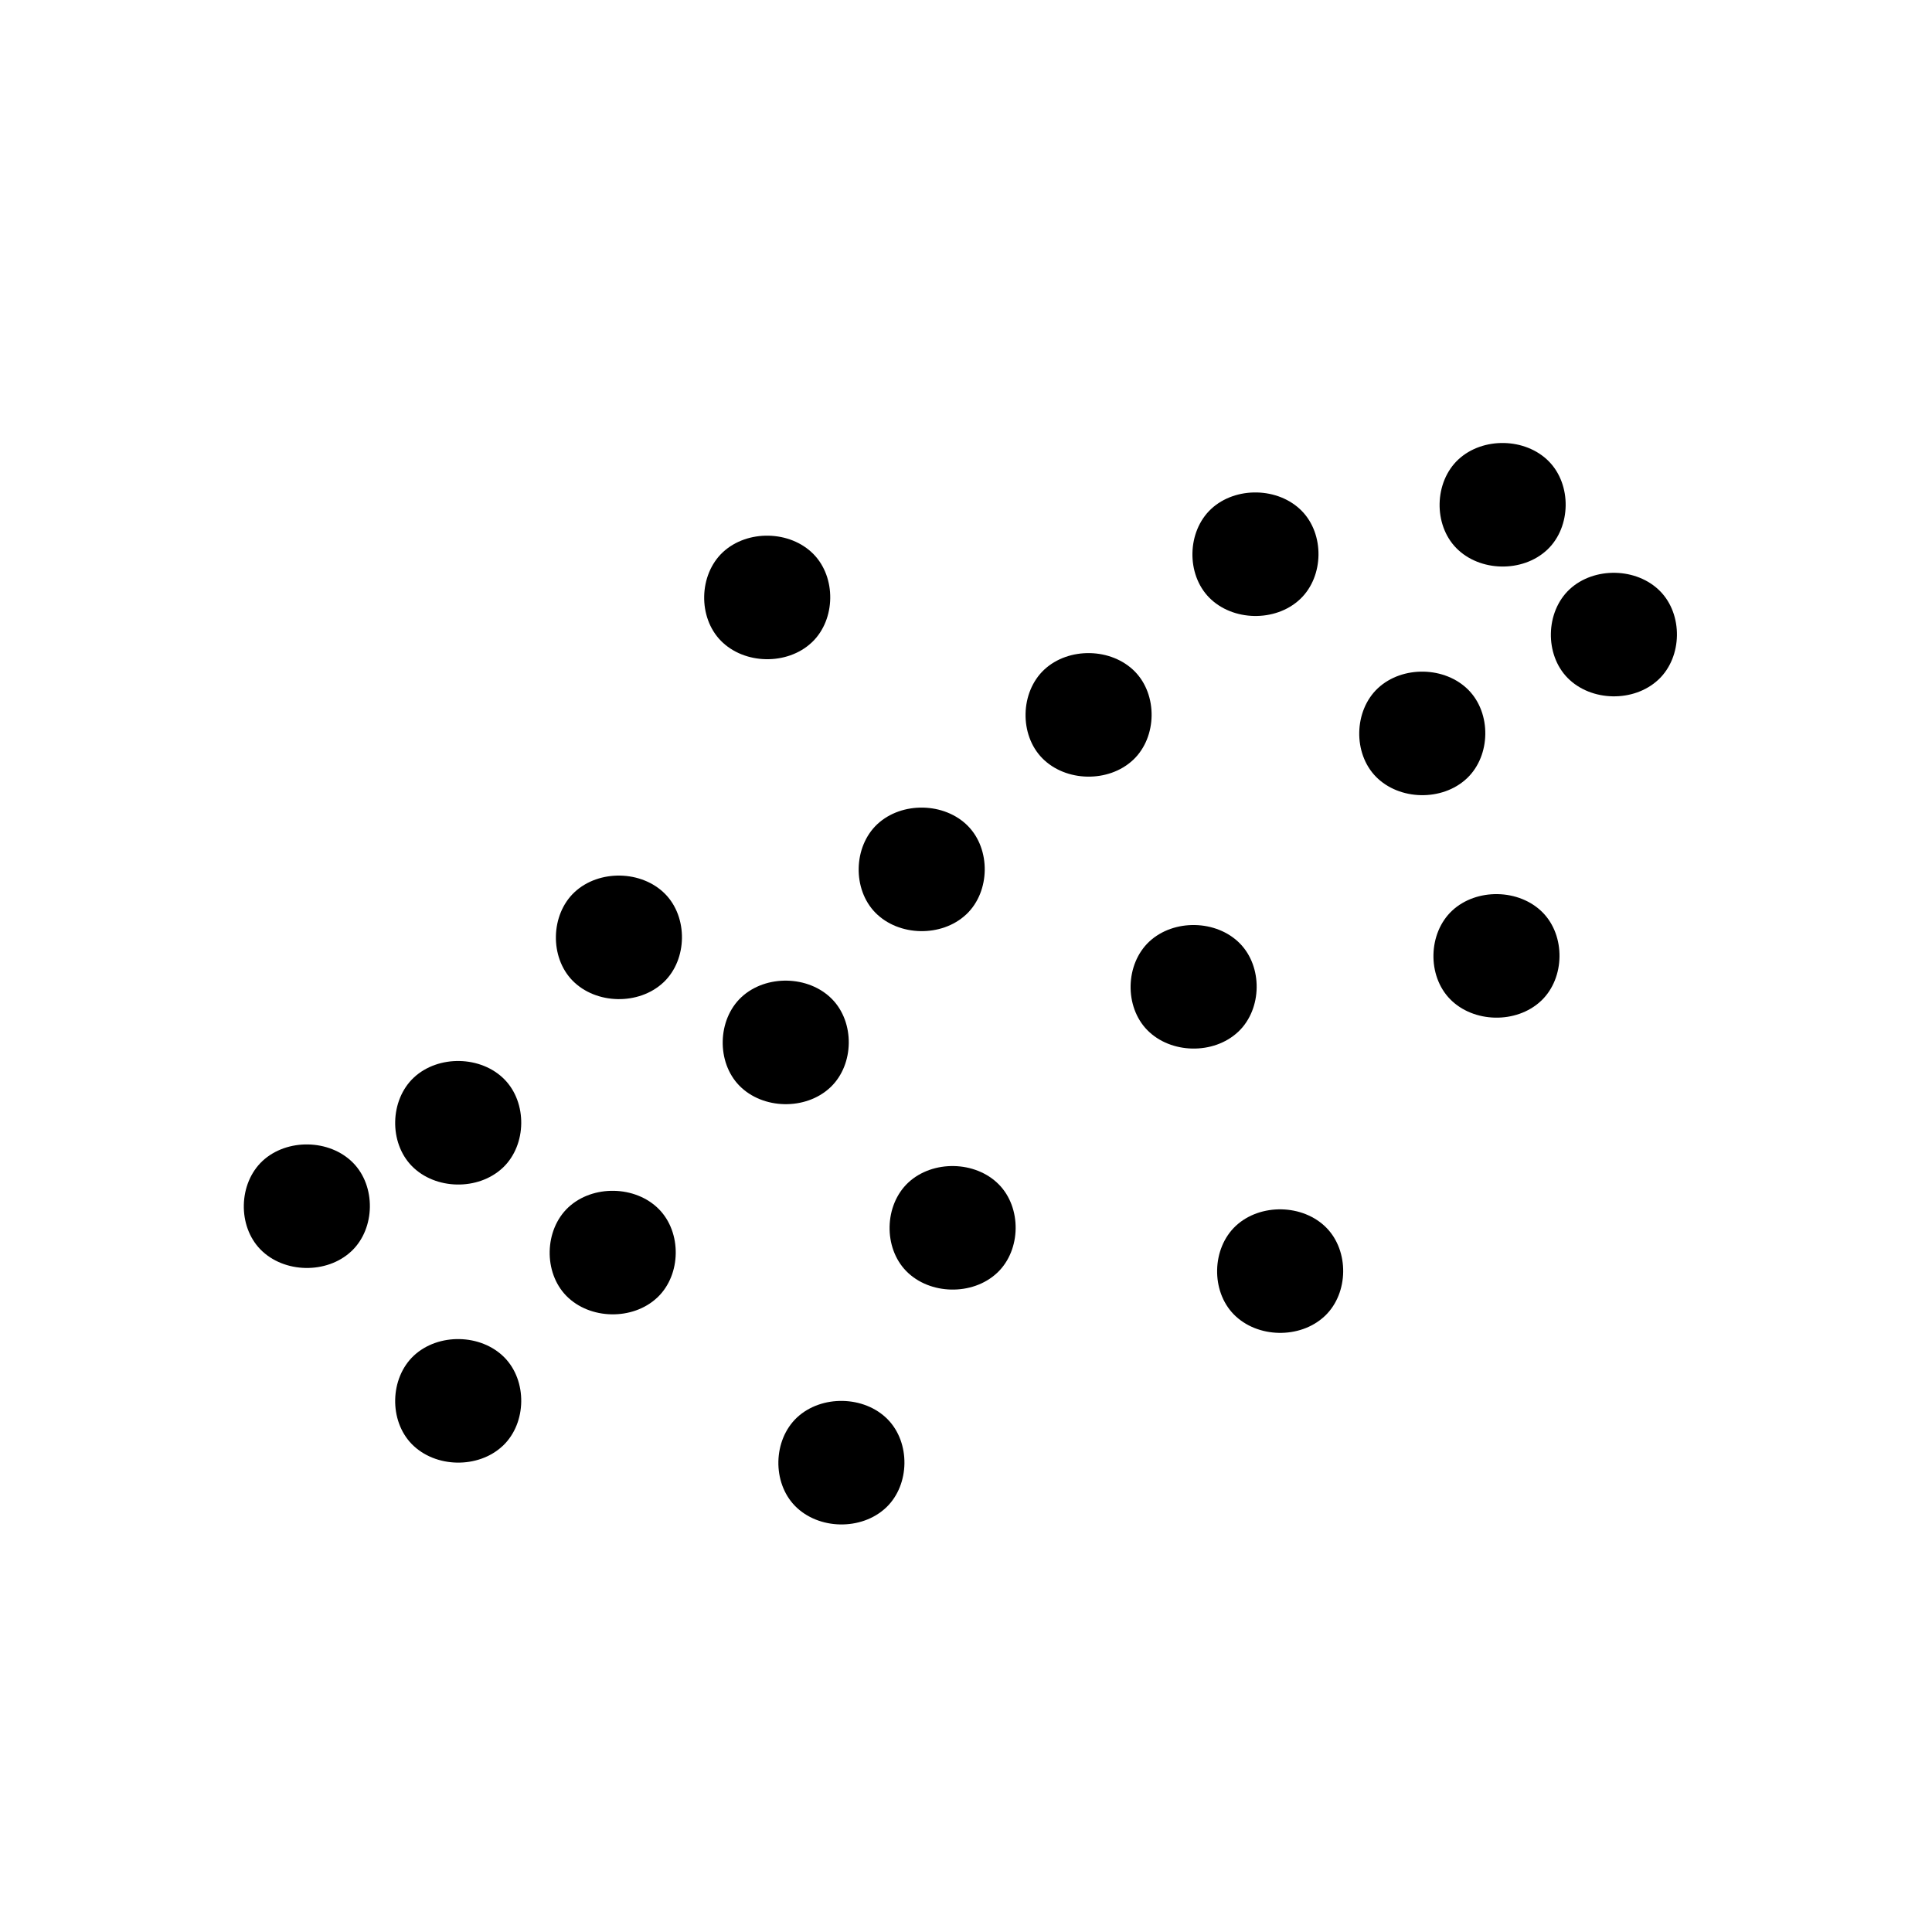 <?xml version="1.0" encoding="UTF-8" standalone="no"?>
<!-- Created with Inkscape (http://www.inkscape.org/) -->

<svg
   xmlns:dc="http://purl.org/dc/elements/1.1/"
   xmlns:cc="http://creativecommons.org/ns#"
   xmlns:rdf="http://www.w3.org/1999/02/22-rdf-syntax-ns#"
   xmlns:svg="http://www.w3.org/2000/svg"
   xmlns="http://www.w3.org/2000/svg"
   xmlns:sodipodi="http://sodipodi.sourceforge.net/DTD/sodipodi-0.dtd"
   xmlns:inkscape="http://www.inkscape.org/namespaces/inkscape"
   width="32px"
   height="32px"
   id="svg2985"
   version="1.1"
   inkscape:version="0.48.5 r10040"
   sodipodi:docname="scatter_icon_32x32.svg"
   inkscape:export-filename="C:\Users\User\Desktop\LABPro\PX1602 - NanchiPlot\NanchiPlot\nanchi\img\scatter_icon_32x32.png"
   inkscape:export-xdpi="90"
   inkscape:export-ydpi="90">
  <defs
     id="defs2987">
    <inkscape:path-effect
       effect="skeletal"
       id="path-effect3504"
       is_visible="true"
       pattern="m 52.125,22.25 1,0"
       copytype="single_stretched"
       prop_scale="1"
       scale_y_rel="false"
       spacing="0"
       normal_offset="0"
       tang_offset="0"
       prop_units="false"
       vertical_pattern="false"
       fuse_tolerance="0" />
    <inkscape:path-effect
       effect="skeletal"
       id="path-effect3302"
       is_visible="true"
       pattern="M 0,0 1,0"
       copytype="single_stretched"
       prop_scale="1"
       scale_y_rel="false"
       spacing="0"
       normal_offset="0"
       tang_offset="0"
       prop_units="false"
       vertical_pattern="false"
       fuse_tolerance="0" />
    <inkscape:path-effect
       effect="skeletal"
       id="path-effect3254"
       is_visible="true"
       pattern="M 0,0 1,0"
       copytype="single_stretched"
       prop_scale="1"
       scale_y_rel="false"
       spacing="0"
       normal_offset="0"
       tang_offset="0"
       prop_units="false"
       vertical_pattern="false"
       fuse_tolerance="0" />
    <inkscape:path-effect
       effect="skeletal"
       id="path-effect3244"
       is_visible="true"
       pattern="M 0,0 1,0"
       copytype="single_stretched"
       prop_scale="1"
       scale_y_rel="false"
       spacing="0"
       normal_offset="0"
       tang_offset="0"
       prop_units="false"
       vertical_pattern="false"
       fuse_tolerance="0" />
    <inkscape:path-effect
       effect="skeletal"
       id="path-effect3209"
       is_visible="true"
       pattern="m 0.5,13.746 c 0.004,-0.013 0.008,-0.027 0.012,-0.04 0.011,-0.037 0.022,-0.074 0.033,-0.11 10e-9,0 10e-9,0 2e-8,0 0,0 10e-9,0 10e-9,0 0.042,-0.138 0.086,-0.276 0.13,-0.414 0,0 0,0 0,0 1e-8,0 1e-8,0 2e-8,0 0.042,-0.13 0.084,-0.26 0.127,-0.39 0.105,-0.316 0.214,-0.632 0.326,-0.946 0.015,-0.043 0.031,-0.087 0.047,-0.13 0.097,-0.27 0.197,-0.54 0.298,-0.809 C 1.591,10.596 1.712,10.286 1.837,9.977 1.962,9.667 2.09,9.36 2.223,9.054 2.355,8.748 2.491,8.444 2.632,8.141 2.762,7.86 2.896,7.58 3.034,7.302 3.045,7.281 3.055,7.261 3.065,7.24 3.214,6.942 3.366,6.645 3.524,6.35 3.682,6.056 3.846,5.764 4.016,5.477 4.186,5.19 4.362,4.907 4.547,4.629 4.732,4.352 4.924,4.081 5.126,3.816 5.329,3.552 5.54,3.295 5.762,3.047 5.795,3.011 5.827,2.975 5.86,2.939 6.053,2.729 6.258,2.524 6.475,2.331 6.729,2.104 6.998,1.894 7.281,1.713 7.564,1.532 7.861,1.379 8.168,1.267 8.476,1.156 8.794,1.084 9.122,1.066 c 0.102,-0.006 0.205,-0.006 0.308,-0.001 0.229,0.011 0.457,0.055 0.674,0.129 0.298,0.102 0.577,0.262 0.813,0.471 0.013,0.012 0.026,0.024 0.039,0.035 0.245,0.226 0.447,0.492 0.618,0.779 0.12,0.201 0.226,0.413 0.32,0.627 0.04,0.091 0.078,0.182 0.115,0.274 0.124,0.309 0.231,0.623 0.326,0.942 0.095,0.319 0.177,0.642 0.251,0.967 0.074,0.325 0.141,0.653 0.205,0.981 0.064,0.328 0.124,0.657 0.186,0.985 0.008,0.042 0.016,0.083 0.024,0.125 0.054,0.286 0.107,0.573 0.161,0.859 0.062,0.329 0.127,0.657 0.198,0.983 0.071,0.326 0.149,0.651 0.239,0.971 0.09,0.32 0.192,0.637 0.31,0.947 0.062,0.162 0.128,0.322 0.199,0.481 0.065,0.146 0.136,0.29 0.214,0.43 0.162,0.293 0.353,0.569 0.586,0.805 0.057,0.058 0.116,0.113 0.179,0.165 0.192,0.163 0.412,0.291 0.647,0.381 0.268,0.103 0.554,0.158 0.842,0.161 0.046,4.89e-4 0.092,-1.58e-4 0.138,-0.002 0.332,-0.013 0.661,-0.083 0.974,-0.198 0.254,-0.093 0.498,-0.215 0.727,-0.359 0.054,-0.034 0.106,-0.068 0.158,-0.104 0.275,-0.188 0.529,-0.404 0.768,-0.637 0.238,-0.233 0.46,-0.485 0.668,-0.745 0.005,-0.007 0.011,-0.014 0.016,-0.02 0.202,-0.254 0.393,-0.516 0.575,-0.784 0.186,-0.276 0.362,-0.558 0.529,-0.846 0.167,-0.288 0.325,-0.582 0.476,-0.88 0.151,-0.298 0.294,-0.6 0.432,-0.904 0.138,-0.304 0.27,-0.612 0.397,-0.92 0.037,-0.088 0.073,-0.177 0.109,-0.266 0.089,-0.22 0.176,-0.442 0.261,-0.664 0.119,-0.311 0.234,-0.624 0.344,-0.939 0.111,-0.314 0.217,-0.63 0.32,-0.947 0.103,-0.317 0.202,-0.635 0.298,-0.955 0.096,-0.319 0.188,-0.64 0.278,-0.961 0.014,-0.05 0.028,-0.101 0.042,-0.151 0.075,-0.271 0.147,-0.543 0.217,-0.815 0.061,-0.237 0.12,-0.475 0.176,-0.713 0.021,-0.086 0.041,-0.172 0.061,-0.259"
       copytype="repeated"
       prop_scale="10"
       scale_y_rel="false"
       spacing="0"
       normal_offset="0"
       tang_offset="0"
       prop_units="false"
       vertical_pattern="false"
       fuse_tolerance="0" />
    <inkscape:path-effect
       effect="skeletal"
       id="path-effect3019"
       is_visible="true"
       pattern="M 0,0 1,0"
       copytype="repeated"
       prop_scale="1"
       scale_y_rel="false"
       spacing="0"
       normal_offset="0"
       tang_offset="0"
       prop_units="false"
       vertical_pattern="false"
       fuse_tolerance="0" />
    <inkscape:path-effect
       effect="skeletal"
       id="path-effect3017"
       is_visible="true"
       pattern="M 0,0 1,0"
       copytype="repeated"
       prop_scale="1"
       scale_y_rel="false"
       spacing="0"
       normal_offset="0"
       tang_offset="0"
       prop_units="false"
       vertical_pattern="false"
       fuse_tolerance="0" />
    <inkscape:path-effect
       effect="skeletal"
       id="path-effect3504-7"
       is_visible="true"
       pattern="m 58.312,23.187 1,0"
       copytype="single_stretched"
       prop_scale="1"
       scale_y_rel="false"
       spacing="0"
       normal_offset="0"
       tang_offset="0"
       prop_units="false"
       vertical_pattern="false"
       fuse_tolerance="0" />
    <inkscape:path-effect
       effect="skeletal"
       id="path-effect3504-0"
       is_visible="true"
       pattern="m 61.812,18.937 1,0"
       copytype="single_stretched"
       prop_scale="1"
       scale_y_rel="false"
       spacing="0"
       normal_offset="0"
       tang_offset="0"
       prop_units="false"
       vertical_pattern="false"
       fuse_tolerance="0" />
    <inkscape:path-effect
       effect="skeletal"
       id="path-effect3504-4"
       is_visible="true"
       pattern="m 78.562,10.687 1,0"
       copytype="single_stretched"
       prop_scale="1"
       scale_y_rel="false"
       spacing="0"
       normal_offset="0"
       tang_offset="0"
       prop_units="false"
       vertical_pattern="false"
       fuse_tolerance="0" />
    <inkscape:path-effect
       effect="skeletal"
       id="path-effect3504-8"
       is_visible="true"
       pattern="m 74.687,12.687 1,0"
       copytype="single_stretched"
       prop_scale="1"
       scale_y_rel="false"
       spacing="0"
       normal_offset="0"
       tang_offset="0"
       prop_units="false"
       vertical_pattern="false"
       fuse_tolerance="0" />
    <inkscape:path-effect
       effect="skeletal"
       id="path-effect3504-45"
       is_visible="true"
       pattern="m 86.187,24.812 1,0"
       copytype="single_stretched"
       prop_scale="1"
       scale_y_rel="false"
       spacing="0"
       normal_offset="0"
       tang_offset="0"
       prop_units="false"
       vertical_pattern="false"
       fuse_tolerance="0" />
    <inkscape:path-effect
       effect="skeletal"
       id="path-effect3504-1"
       is_visible="true"
       pattern="m 65.187,22.687 1,0"
       copytype="single_stretched"
       prop_scale="1"
       scale_y_rel="false"
       spacing="0"
       normal_offset="0"
       tang_offset="0"
       prop_units="false"
       vertical_pattern="false"
       fuse_tolerance="0" />
    <inkscape:path-effect
       effect="skeletal"
       id="path-effect3504-11"
       is_visible="true"
       pattern="m 58.437,16.812 1,0"
       copytype="single_stretched"
       prop_scale="1"
       scale_y_rel="false"
       spacing="0"
       normal_offset="0"
       tang_offset="0"
       prop_units="false"
       vertical_pattern="false"
       fuse_tolerance="0" />
    <inkscape:path-effect
       effect="skeletal"
       id="path-effect3504-76"
       is_visible="true"
       pattern="m 55.187,20.562 1,0"
       copytype="single_stretched"
       prop_scale="1"
       scale_y_rel="false"
       spacing="0"
       normal_offset="0"
       tang_offset="0"
       prop_units="false"
       vertical_pattern="false"
       fuse_tolerance="0" />
    <inkscape:path-effect
       effect="skeletal"
       id="path-effect3504-42"
       is_visible="true"
       pattern="m 81.562,37.812 1,0"
       copytype="single_stretched"
       prop_scale="1"
       scale_y_rel="false"
       spacing="0"
       normal_offset="0"
       tang_offset="0"
       prop_units="false"
       vertical_pattern="false"
       fuse_tolerance="0" />
    <inkscape:path-effect
       effect="skeletal"
       id="path-effect3504-2"
       is_visible="true"
       pattern="m 71.812,23.562 1,0"
       copytype="single_stretched"
       prop_scale="1"
       scale_y_rel="false"
       spacing="0"
       normal_offset="0"
       tang_offset="0"
       prop_units="false"
       vertical_pattern="false"
       fuse_tolerance="0" />
    <inkscape:path-effect
       effect="skeletal"
       id="path-effect3504-6"
       is_visible="true"
       pattern="m 55.187,26.187 1,0"
       copytype="single_stretched"
       prop_scale="1"
       scale_y_rel="false"
       spacing="0"
       normal_offset="0"
       tang_offset="0"
       prop_units="false"
       vertical_pattern="false"
       fuse_tolerance="0" />
    <inkscape:path-effect
       effect="skeletal"
       id="path-effect3504-761"
       is_visible="true"
       pattern="m 71.312,9.062 1,0"
       copytype="single_stretched"
       prop_scale="1"
       scale_y_rel="false"
       spacing="0"
       normal_offset="0"
       tang_offset="0"
       prop_units="false"
       vertical_pattern="false"
       fuse_tolerance="0" />
    <inkscape:path-effect
       effect="skeletal"
       id="path-effect3504-27"
       is_visible="true"
       pattern="m 76.312,8.062 1,0"
       copytype="single_stretched"
       prop_scale="1"
       scale_y_rel="false"
       spacing="0"
       normal_offset="0"
       tang_offset="0"
       prop_units="false"
       vertical_pattern="false"
       fuse_tolerance="0" />
    <inkscape:path-effect
       effect="skeletal"
       id="path-effect3504-43"
       is_visible="true"
       pattern="m 76.187,17.187 1,0"
       copytype="single_stretched"
       prop_scale="1"
       scale_y_rel="false"
       spacing="0"
       normal_offset="0"
       tang_offset="0"
       prop_units="false"
       vertical_pattern="false"
       fuse_tolerance="0" />
    <inkscape:path-effect
       effect="skeletal"
       id="path-effect3504-3"
       is_visible="true"
       pattern="m 61.437,9.937 1,0"
       copytype="single_stretched"
       prop_scale="1"
       scale_y_rel="false"
       spacing="0"
       normal_offset="0"
       tang_offset="0"
       prop_units="false"
       vertical_pattern="false"
       fuse_tolerance="0" />
    <inkscape:path-effect
       effect="skeletal"
       id="path-effect3504-41"
       is_visible="true"
       pattern="m 67.937,12.312 1,0"
       copytype="single_stretched"
       prop_scale="1"
       scale_y_rel="false"
       spacing="0"
       normal_offset="0"
       tang_offset="0"
       prop_units="false"
       vertical_pattern="false"
       fuse_tolerance="0" />
    <inkscape:path-effect
       effect="skeletal"
       id="path-effect3504-87"
       is_visible="true"
       pattern="m 62.937,27.437 1,0"
       copytype="single_stretched"
       prop_scale="1"
       scale_y_rel="false"
       spacing="0"
       normal_offset="0"
       tang_offset="0"
       prop_units="false"
       vertical_pattern="false"
       fuse_tolerance="0" />
    <inkscape:path-effect
       effect="skeletal"
       id="path-effect3504-77"
       is_visible="true"
       pattern="m 64.562,15.437 1,0"
       copytype="single_stretched"
       prop_scale="1"
       scale_y_rel="false"
       spacing="0"
       normal_offset="0"
       tang_offset="0"
       prop_units="false"
       vertical_pattern="false"
       fuse_tolerance="0" />
    <inkscape:path-effect
       effect="skeletal"
       id="path-effect3504-19"
       is_visible="true"
       pattern="m 70.062,17.812 1,0"
       copytype="single_stretched"
       prop_scale="1"
       scale_y_rel="false"
       spacing="0"
       normal_offset="0"
       tang_offset="0"
       prop_units="false"
       vertical_pattern="false"
       fuse_tolerance="0" />
  </defs>
  <sodipodi:namedview
     id="base"
     pagecolor="#ffffff"
     bordercolor="#666666"
     borderopacity="1.0"
     inkscape:pageopacity="0.0"
     inkscape:pageshadow="2"
     inkscape:zoom="8"
     inkscape:cx="3.09975"
     inkscape:cy="20.875"
     inkscape:current-layer="layer1"
     showgrid="true"
     inkscape:grid-bbox="true"
     inkscape:document-units="px"
     inkscape:window-width="1366"
     inkscape:window-height="705"
     inkscape:window-x="-4"
     inkscape:window-y="-4"
     inkscape:window-maximized="1"
     showguides="true"
     inkscape:guide-bbox="true" />
  <g
     id="layer1"
     inkscape:label="Layer 1"
     inkscape:groupmode="layer">
    <path
       style="fill:#000000;fill-opacity:1;fill-rule:nonzero;stroke:none"
       d="m 5.817,20.727 c -0.405,0.378 -1.114,0.364 -1.502,-0.031 -0.382,-0.389 -0.366,-1.093 0.032,-1.466 0,0 1e-7,0 1e-7,0 0.405,-0.378 1.114,-0.364 1.502,0.031 0,0 1e-7,0 1e-7,0 0.378,0.385 0.368,1.08 -0.02,1.455"
       id="path3431"
       inkscape:connector-curvature="0"
       inkscape:path-effect="#path-effect3504"
       inkscape:original-d="m 5.8169013,20.726948 c -0.4236732,0.396122 -1.0961939,0.382078 -1.5021161,-0.03136 -0.4059222,-0.413443 -0.3915311,-1.069726 0.03214,-1.465846 0.4236741,-0.396121 1.0961947,-0.382077 1.5021169,0.03136 0.4015248,0.408967 0.3924148,1.056697 -0.020465,1.454755" />
    <path
       style="fill:#000000;fill-opacity:1;fill-rule:nonzero;stroke:none"
       d="m 10.883,21.495 c -0.405,0.378 -1.114,0.364 -1.502,-0.031 -0.382,-0.389 -0.366,-1.093 0.032,-1.466 0,0 10e-8,0 10e-8,0 0.405,-0.378 1.114,-0.364 1.502,0.031 0,0 0,0 0,0 0.378,0.385 0.368,1.08 -0.02,1.455"
       id="path3431-4"
       inkscape:connector-curvature="0"
       inkscape:path-effect="#path-effect3504-7"
       inkscape:original-d="M 10.883176,21.494653 C 10.459503,21.890774 9.7869827,21.87673 9.3810596,21.463293 8.9751374,21.04985 8.989529,20.393567 9.413198,19.997446 c 0.4236741,-0.39612 1.096194,-0.382077 1.502115,0.03136 0.401526,0.408966 0.392416,1.056697 -0.02046,1.454756" />
    <path
       style="fill:#000000;fill-opacity:1;fill-rule:nonzero;stroke:none"
       d="m 13.749,18.014 c -0.405,0.378 -1.114,0.364 -1.502,-0.031 -0.382,-0.389 -0.366,-1.093 0.032,-1.466 0,0 0,0 0,0 0.405,-0.378 1.114,-0.364 1.502,0.031 0,0 0,0 0,0 0.378,0.385 0.368,1.08 -0.02,1.455"
       id="path3431-9"
       inkscape:connector-curvature="0"
       inkscape:path-effect="#path-effect3504-0"
       inkscape:original-d="m 13.74928,18.014386 c -0.423673,0.396118 -1.096194,0.382077 -1.502116,-0.03136 -0.405923,-0.413443 -0.39153,-1.069726 0.03214,-1.465846 0.423674,-0.396121 1.096195,-0.382077 1.502117,0.03136 0.401525,0.408966 0.392415,1.056696 -0.02047,1.454755" />
    <path
       style="fill:#000000;fill-opacity:1;fill-rule:nonzero;stroke:none"
       d="m 27.466,11.259 c -0.405,0.378 -1.114,0.364 -1.502,-0.031 -0.382,-0.389 -0.366,-1.093 0.032,-1.466 0,0 0,-1e-7 0,-1e-7 0.405,-0.378 1.114,-0.364 1.502,0.031 0.378,0.385 0.368,1.08 -0.02,1.455"
       id="path3431-8"
       inkscape:connector-curvature="0"
       inkscape:path-effect="#path-effect3504-4"
       inkscape:original-d="m 27.465634,11.258568 c -0.423673,0.396121 -1.096194,0.382077 -1.502115,-0.03136 -0.405923,-0.413444 -0.391532,-1.069726 0.03215,-1.4658465 0.423673,-0.3961199 1.096194,-0.382076 1.502115,0.03136 0.401526,0.4089672 0.392416,1.0566972 -0.02047,1.4547542" />
    <path
       style="fill:#000000;fill-opacity:1;fill-rule:nonzero;stroke:none"
       d="m 24.292,12.896 c -0.405,0.378 -1.114,0.364 -1.502,-0.031 -0.382,-0.389 -0.366,-1.093 0.032,-1.466 0,0 0,0 0,0 0.405,-0.378 1.114,-0.364 1.502,0.031 0,0 0,0 0,0 0.378,0.385 0.368,1.08 -0.02,1.455"
       id="path3431-2"
       inkscape:connector-curvature="0"
       inkscape:path-effect="#path-effect3504-8"
       inkscape:original-d="m 24.292449,12.896343 c -0.423673,0.396119 -1.096194,0.382077 -1.502117,-0.03136 -0.405923,-0.413444 -0.39153,-1.069726 0.03214,-1.465847 0.423674,-0.39612 1.096195,-0.382077 1.502117,0.03136 0.401525,0.408965 0.392415,1.056696 -0.02047,1.454753" />
    <path
       style="fill:#000000;fill-opacity:1;fill-rule:nonzero;stroke:none"
       d="m 16.513,21.085 c -0.405,0.378 -1.114,0.364 -1.502,-0.031 -0.382,-0.389 -0.366,-1.093 0.032,-1.466 0,0 0,0 0,0 0.405,-0.378 1.114,-0.364 1.502,0.031 0,0 0,0 0,0 0.378,0.385 0.368,1.08 -0.02,1.455"
       id="path3431-7"
       inkscape:connector-curvature="0"
       inkscape:path-effect="#path-effect3504-1"
       inkscape:original-d="m 16.513024,21.085211 c -0.423674,0.396119 -1.096194,0.382077 -1.502117,-0.03136 -0.405923,-0.413444 -0.39153,-1.069726 0.03215,-1.465846 0.423674,-0.39612 1.096194,-0.382077 1.502115,0.03136 0.401526,0.408965 0.392416,1.056696 -0.02046,1.454754" />
    <path
       style="fill:#000000;fill-opacity:1;fill-rule:nonzero;stroke:none"
       d="m 10.986,16.274 c -0.405,0.378 -1.114,0.364 -1.502,-0.031 -0.382,-0.389 -0.366,-1.093 0.032,-1.466 0,0 10e-8,0 10e-8,0 0.405,-0.378 1.114,-0.364 1.502,0.031 0,0 0,0 1e-6,0 0.378,0.385 0.368,1.08 -0.02,1.455"
       id="path3431-52"
       inkscape:connector-curvature="0"
       inkscape:path-effect="#path-effect3504-11"
       inkscape:original-d="m 10.985537,16.274251 c -0.423673,0.396119 -1.0961942,0.382077 -1.5021164,-0.03136 -0.4059221,-0.413444 -0.3915315,-1.069726 0.032139,-1.465846 0.4236731,-0.396121 1.0961949,-0.382078 1.5021169,0.03136 0.401525,0.408968 0.392415,1.056697 -0.02046,1.454755" />
    <path
       style="fill:#000000;fill-opacity:1;fill-rule:nonzero;stroke:none"
       d="m 8.324,19.345 c -0.405,0.378 -1.114,0.364 -1.502,-0.031 -0.382,-0.389 -0.366,-1.093 0.032,-1.466 0,0 1e-7,0 1e-7,0 0.405,-0.378 1.114,-0.364 1.502,0.031 0,0 10e-8,0 10e-8,0 0.378,0.385 0.368,1.08 -0.02,1.455"
       id="path3431-1"
       inkscape:connector-curvature="0"
       inkscape:path-effect="#path-effect3504-76"
       inkscape:original-d="m 8.3241544,19.345076 c -0.4236732,0.39612 -1.096194,0.382077 -1.5021161,-0.03136 -0.4059222,-0.413443 -0.3915312,-1.069725 0.032142,-1.465845 0.423674,-0.396121 1.0961947,-0.382077 1.502117,0.03136 0.4015252,0.408967 0.3924142,1.056697 -0.020465,1.454754" />
    <path
       style="fill:#000000;fill-opacity:1;fill-rule:nonzero;stroke:none"
       d="m 21.938,21.802 c -0.405,0.378 -1.114,0.364 -1.502,-0.031 -0.382,-0.389 -0.366,-1.093 0.032,-1.466 0,0 0,0 0,0 0.405,-0.378 1.114,-0.364 1.502,0.031 0,0 0,0 0,0 0.378,0.385 0.368,1.08 -0.02,1.455"
       id="path3431-21"
       inkscape:connector-curvature="0"
       inkscape:path-effect="#path-effect3504-2"
       inkscape:original-d="m 21.93815,21.801736 c -0.423674,0.39612 -1.096195,0.382076 -1.502118,-0.03137 -0.405922,-0.413443 -0.39153,-1.069726 0.03215,-1.465847 0.423674,-0.39612 1.096196,-0.382077 1.502118,0.03137 0.401524,0.408966 0.392415,1.056696 -0.02047,1.454755" />
    <path
       style="fill:#000000;fill-opacity:1;fill-rule:nonzero;stroke:none"
       d="m 8.324,23.951 c -0.405,0.378 -1.114,0.364 -1.502,-0.031 -0.382,-0.389 -0.366,-1.093 0.032,-1.466 0,0 1e-7,0 1e-7,0 0.405,-0.378 1.114,-0.364 1.502,0.031 0,0 1e-7,0 1e-7,0 0.378,0.385 0.368,1.08 -0.02,1.455"
       id="path3431-85"
       inkscape:connector-curvature="0"
       inkscape:path-effect="#path-effect3504-6"
       inkscape:original-d="m 8.3241544,23.951314 c -0.4236732,0.396121 -1.096194,0.382078 -1.5021161,-0.03136 -0.4059222,-0.413443 -0.3915312,-1.069726 0.032141,-1.465847 0.4236739,-0.396121 1.0961947,-0.382077 1.502117,0.03136 0.4015246,0.408966 0.3924146,1.056696 -0.020465,1.454755" />
    <path
       style="fill:#000000;fill-opacity:1;fill-rule:nonzero;stroke:none"
       d="m 21.529,9.928 c -0.405,0.378 -1.114,0.364 -1.502,-0.031 -0.382,-0.389 -0.366,-1.093 0.032,-1.466 0,0 0,-1e-7 0,-1e-7 0.405,-0.378 1.114,-0.364 1.502,0.031 0,0 0,1e-7 0,1e-7 0.378,0.385 0.368,1.08 -0.02,1.455"
       id="path3431-89"
       inkscape:connector-curvature="0"
       inkscape:path-effect="#path-effect3504-761"
       inkscape:original-d="m 21.528705,9.9278762 c -0.423673,0.3961208 -1.096194,0.3820778 -1.502117,-0.03136 -0.405922,-0.4134443 -0.391529,-1.0697262 0.03215,-1.4658471 0.423673,-0.3961194 1.096194,-0.3820769 1.502116,0.03136 0.401525,0.4089662 0.392415,1.056696 -0.02047,1.4547543" />
    <path
       style="fill:#000000;fill-opacity:1;fill-rule:nonzero;stroke:none"
       d="m 25.623,9.109 c -0.405,0.378 -1.114,0.364 -1.502,-0.031 -0.382,-0.389 -0.366,-1.093 0.032,-1.466 0,0 0,-1e-7 0,-1e-7 0.405,-0.378 1.114,-0.364 1.502,0.031 0,0 0,1e-7 0,1e-7 0.378,0.385 0.368,1.08 -0.02,1.455"
       id="path3431-95"
       inkscape:connector-curvature="0"
       inkscape:path-effect="#path-effect3504-27"
       inkscape:original-d="m 25.623139,9.1089908 c -0.423673,0.3961209 -1.096194,0.382077 -1.502116,-0.03136 -0.405921,-0.4134443 -0.391531,-1.0697257 0.03215,-1.4658475 0.423673,-0.3961198 1.096194,-0.3820767 1.502117,0.031364 0.401524,0.4089655 0.392414,1.0566961 -0.02047,1.4547534" />
    <path
       style="fill:#000000;fill-opacity:1;fill-rule:nonzero;stroke:none"
       d="m 25.521,16.581 c -0.405,0.378 -1.114,0.364 -1.502,-0.031 -0.382,-0.389 -0.366,-1.093 0.032,-1.466 0.405,-0.378 1.114,-0.364 1.502,0.031 0,0 0,0 0,0 0.378,0.385 0.368,1.08 -0.02,1.455"
       id="path3431-12"
       inkscape:connector-curvature="0"
       inkscape:path-effect="#path-effect3504-43"
       inkscape:original-d="m 25.520778,16.581333 c -0.423673,0.396121 -1.096194,0.382077 -1.502117,-0.03136 -0.405921,-0.413445 -0.391529,-1.069727 0.03215,-1.465847 0.423674,-0.396121 1.096194,-0.382078 1.502116,0.03136 0.401526,0.408965 0.392415,1.056696 -0.02047,1.454753" />
    <path
       style="fill:#000000;fill-opacity:1;fill-rule:nonzero;stroke:none"
       d="m 13.442,10.644 c -0.405,0.378 -1.114,0.364 -1.502,-0.031 -0.382,-0.389 -0.366,-1.093 0.032,-1.466 0,-1e-7 0,-1e-7 0,-2e-7 0.405,-0.378 1.114,-0.364 1.502,0.031 0.378,0.385 0.368,1.08 -0.02,1.455"
       id="path3431-3"
       inkscape:connector-curvature="0"
       inkscape:path-effect="#path-effect3504-3"
       inkscape:original-d="m 13.442198,10.644403 c -0.423674,0.396121 -1.096196,0.382077 -1.502117,-0.03136 -0.405922,-0.413445 -0.39153,-1.0697259 0.03215,-1.4658468 0.423675,-0.3961209 1.096194,-0.382077 1.502116,0.03136 0.401525,0.4089651 0.392416,1.0566955 -0.02047,1.4547535" />
    <path
       style="fill:#000000;fill-opacity:1;fill-rule:nonzero;stroke:none"
       d="m 18.765,12.589 c -0.405,0.378 -1.114,0.364 -1.502,-0.031 -0.382,-0.389 -0.366,-1.093 0.032,-1.466 0,0 0,0 0,0 0.405,-0.378 1.114,-0.364 1.502,0.031 0.378,0.385 0.368,1.08 -0.02,1.455"
       id="path3431-13"
       inkscape:connector-curvature="0"
       inkscape:path-effect="#path-effect3504-41"
       inkscape:original-d="m 18.764962,12.58926 c -0.423673,0.396119 -1.096194,0.382076 -1.502116,-0.03137 -0.405921,-0.413443 -0.391532,-1.069726 0.03214,-1.465847 0.423673,-0.39612 1.096194,-0.382078 1.502116,0.03136 0.401525,0.408966 0.392415,1.056696 -0.02047,1.454754" />
    <path
       style="fill:#000000;fill-opacity:1;fill-rule:nonzero;stroke:none"
       d="m 14.671,24.975 c -0.405,0.378 -1.114,0.364 -1.502,-0.031 -0.382,-0.389 -0.366,-1.093 0.032,-1.466 0,0 0,0 0,0 0.405,-0.378 1.114,-0.364 1.502,0.031 0,0 0,0 0,0 0.378,0.385 0.368,1.08 -0.02,1.455"
       id="path3431-42"
       inkscape:connector-curvature="0"
       inkscape:path-effect="#path-effect3504-87"
       inkscape:original-d="m 14.670528,24.974923 c -0.423673,0.396121 -1.096194,0.382077 -1.502116,-0.03136 -0.405924,-0.413443 -0.391531,-1.069725 0.03214,-1.465846 0.423673,-0.39612 1.096194,-0.382077 1.502115,0.03136 0.401526,0.408966 0.392416,1.056696 -0.02046,1.454753" />
    <path
       style="fill:#000000;fill-opacity:1;fill-rule:nonzero;stroke:none"
       d="m 16.001,15.148 c -0.405,0.378 -1.114,0.364 -1.502,-0.031 -0.382,-0.389 -0.366,-1.093 0.032,-1.466 0,0 0,0 0,0 0.405,-0.378 1.114,-0.364 1.502,0.031 0,0 0,0 0,0 0.378,0.385 0.368,1.08 -0.02,1.455"
       id="path3431-93"
       inkscape:connector-curvature="0"
       inkscape:path-effect="#path-effect3504-77"
       inkscape:original-d="m 16.001219,15.148281 c -0.423673,0.39612 -1.096195,0.382077 -1.502117,-0.03136 -0.405921,-0.413445 -0.39153,-1.069727 0.03214,-1.465847 0.423674,-0.39612 1.096196,-0.382077 1.502118,0.03136 0.401524,0.408966 0.392415,1.056696 -0.02047,1.454754" />
    <path
       style="fill:#000000;fill-opacity:1;fill-rule:nonzero;stroke:none"
       d="m 20.505,17.093 c -0.405,0.378 -1.114,0.364 -1.502,-0.031 -0.382,-0.389 -0.366,-1.093 0.032,-1.466 0,0 0,0 0,0 0.405,-0.378 1.114,-0.364 1.502,0.031 0,0 0,0 0,0 0.378,0.385 0.368,1.08 -0.02,1.455"
       id="path3431-86"
       inkscape:connector-curvature="0"
       inkscape:path-effect="#path-effect3504-19"
       inkscape:original-d="m 20.505097,17.093136 c -0.423673,0.396121 -1.096194,0.382078 -1.502117,-0.03136 -0.405923,-0.413443 -0.39153,-1.069726 0.03215,-1.465847 0.423674,-0.396121 1.096195,-0.382077 1.502117,0.03136 0.401524,0.408966 0.392415,1.056696 -0.02046,1.454755" />
  </g>
</svg>
